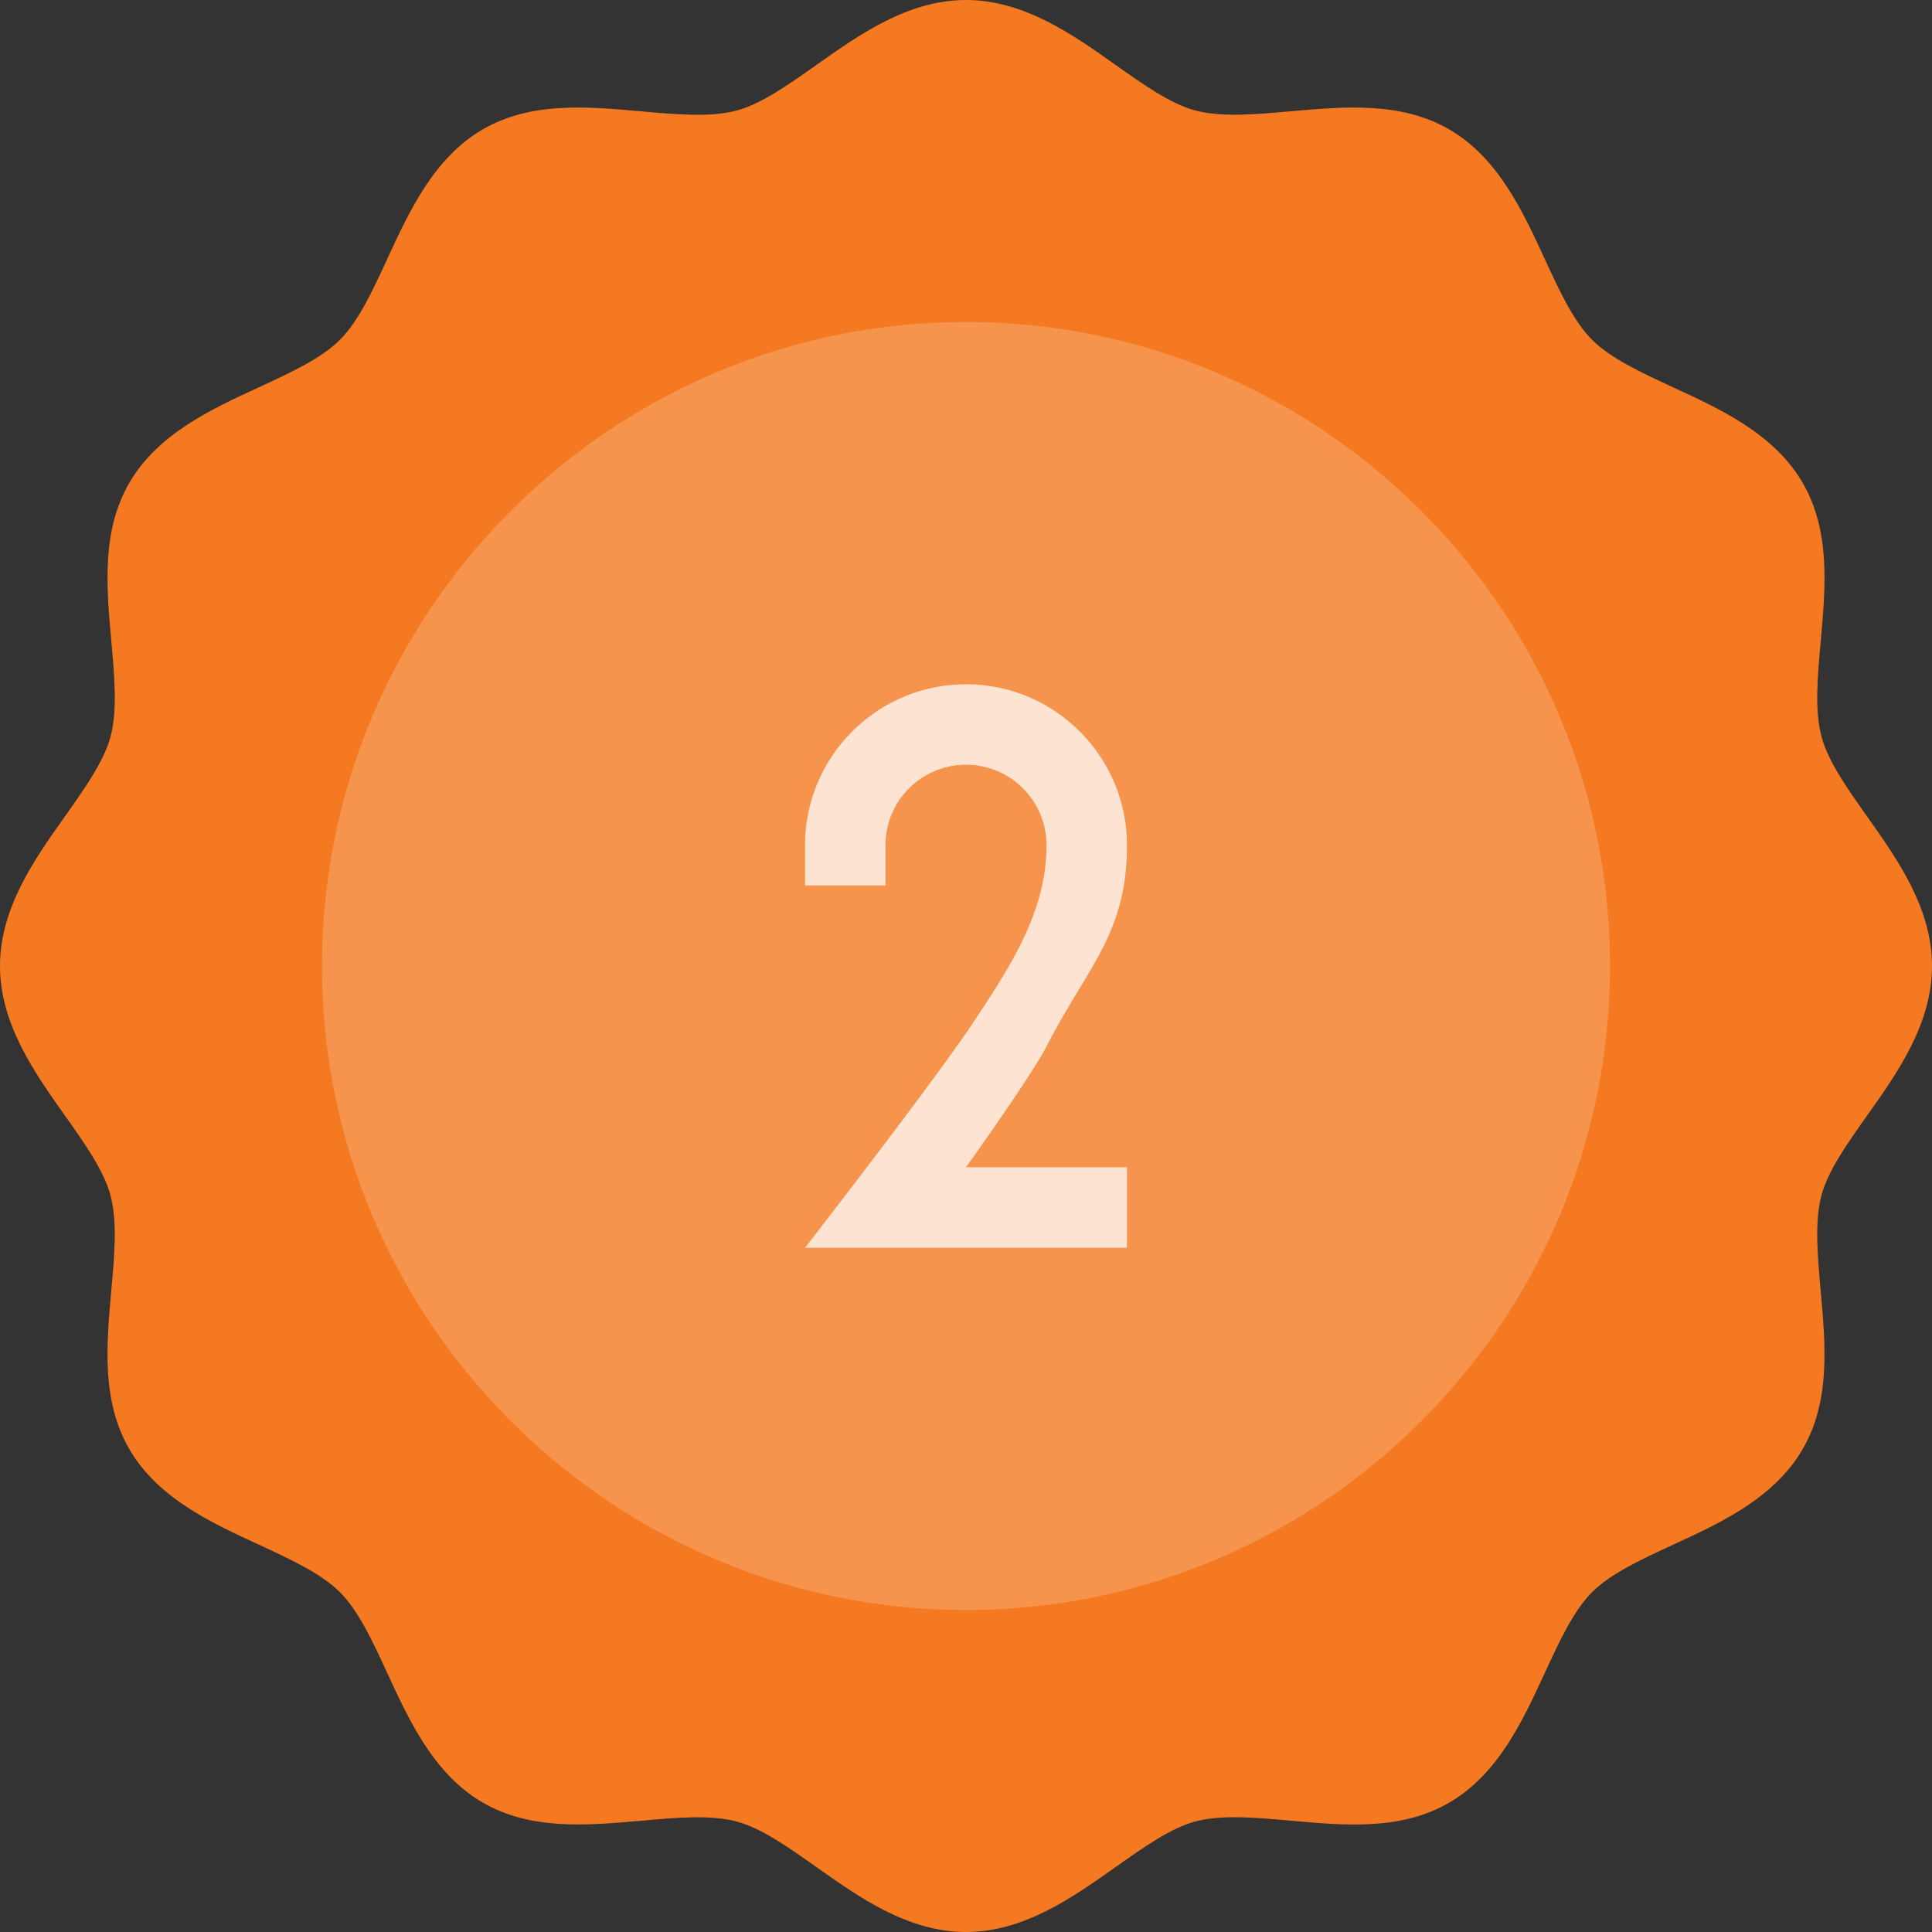 <svg xmlns="http://www.w3.org/2000/svg" viewBox="0 0 24 24" id="badge"><rect x="0" y="0" width="24" height="24" fill="#333333" stroke="none"/><path fill="#F47920" d="M23.192 13.86c.38-.534.808-1.14.808-1.86s-.429-1.326-.808-1.86c-.248-.351-.483-.683-.564-.988-.088-.326-.05-.745-.01-1.188.06-.672.122-1.366-.224-1.965-.353-.609-1.02-.916-1.609-1.187-.398-.185-.774-.358-1.007-.59-.232-.232-.406-.609-.59-1.008-.271-.588-.579-1.256-1.186-1.607-.6-.346-1.292-.284-1.967-.225-.443.04-.861.077-1.187-.01-.305-.081-.636-.316-.988-.564C13.326.429 12.72 0 12 0s-1.326.43-1.86.808c-.352.248-.683.483-.988.565-.327.087-.745.049-1.187.01-.671-.06-1.367-.123-1.966.223-.608.352-.916 1.02-1.187 1.608-.184.399-.358.776-.59 1.008s-.609.405-1.008.59c-.588.27-1.255.578-1.608 1.187-.346.598-.284 1.293-.223 1.965.039.443.077.862-.01 1.188-.082.305-.317.637-.565.988C.428 10.674 0 11.28 0 12s.429 1.326.808 1.86c.248.351.483.683.564.988.088.326.05.745.01 1.188-.06.672-.122 1.366.224 1.965.353.609 1.02.916 1.609 1.187.398.185.774.358 1.007.59.232.232.406.609.59 1.008.271.588.579 1.256 1.186 1.607.599.346 1.293.284 1.967.225.442-.04.861-.077 1.187.01.305.081.636.316.988.564.534.379 1.14.808 1.86.808s1.326-.43 1.86-.808c.352-.248.683-.483.988-.565.327-.087.745-.049 1.187-.01.672.061 1.368.124 1.966-.223.608-.352.916-1.02 1.187-1.608.184-.399.358-.776.59-1.008s.609-.405 1.008-.59c.588-.27 1.255-.578 1.608-1.187.346-.598.284-1.293.223-1.965-.039-.443-.077-.862.01-1.188.082-.305.317-.637.565-.988z"></path><g fill="#FFF"><path d="M12 4c-4.411 0-8 3.589-8 8s3.589 8 8 8 8-3.589 8-8-3.589-8-8-8zm2 10.5v1h-4s1.604-2.067 2.086-2.793c.453-.683.914-1.374.914-2.207a1 1 0 0 0-2 0v.5h-1v-.5c0-1.103.897-2 2-2s2 .897 2 2c0 1.1-.489 1.506-1 2.5-.194.377-1 1.5-1 1.5h2z" opacity=".2"></path><path d="M14 15.5h-4s1.604-2.067 2.086-2.793c.453-.683.914-1.374.914-2.207a1 1 0 0 0-2 0v.5h-1v-.5c0-1.103.897-2 2-2s2 .897 2 2c0 1.1-.489 1.506-1 2.5-.194.377-1 1.5-1 1.5h2v1z" opacity=".8"></path></g></svg>